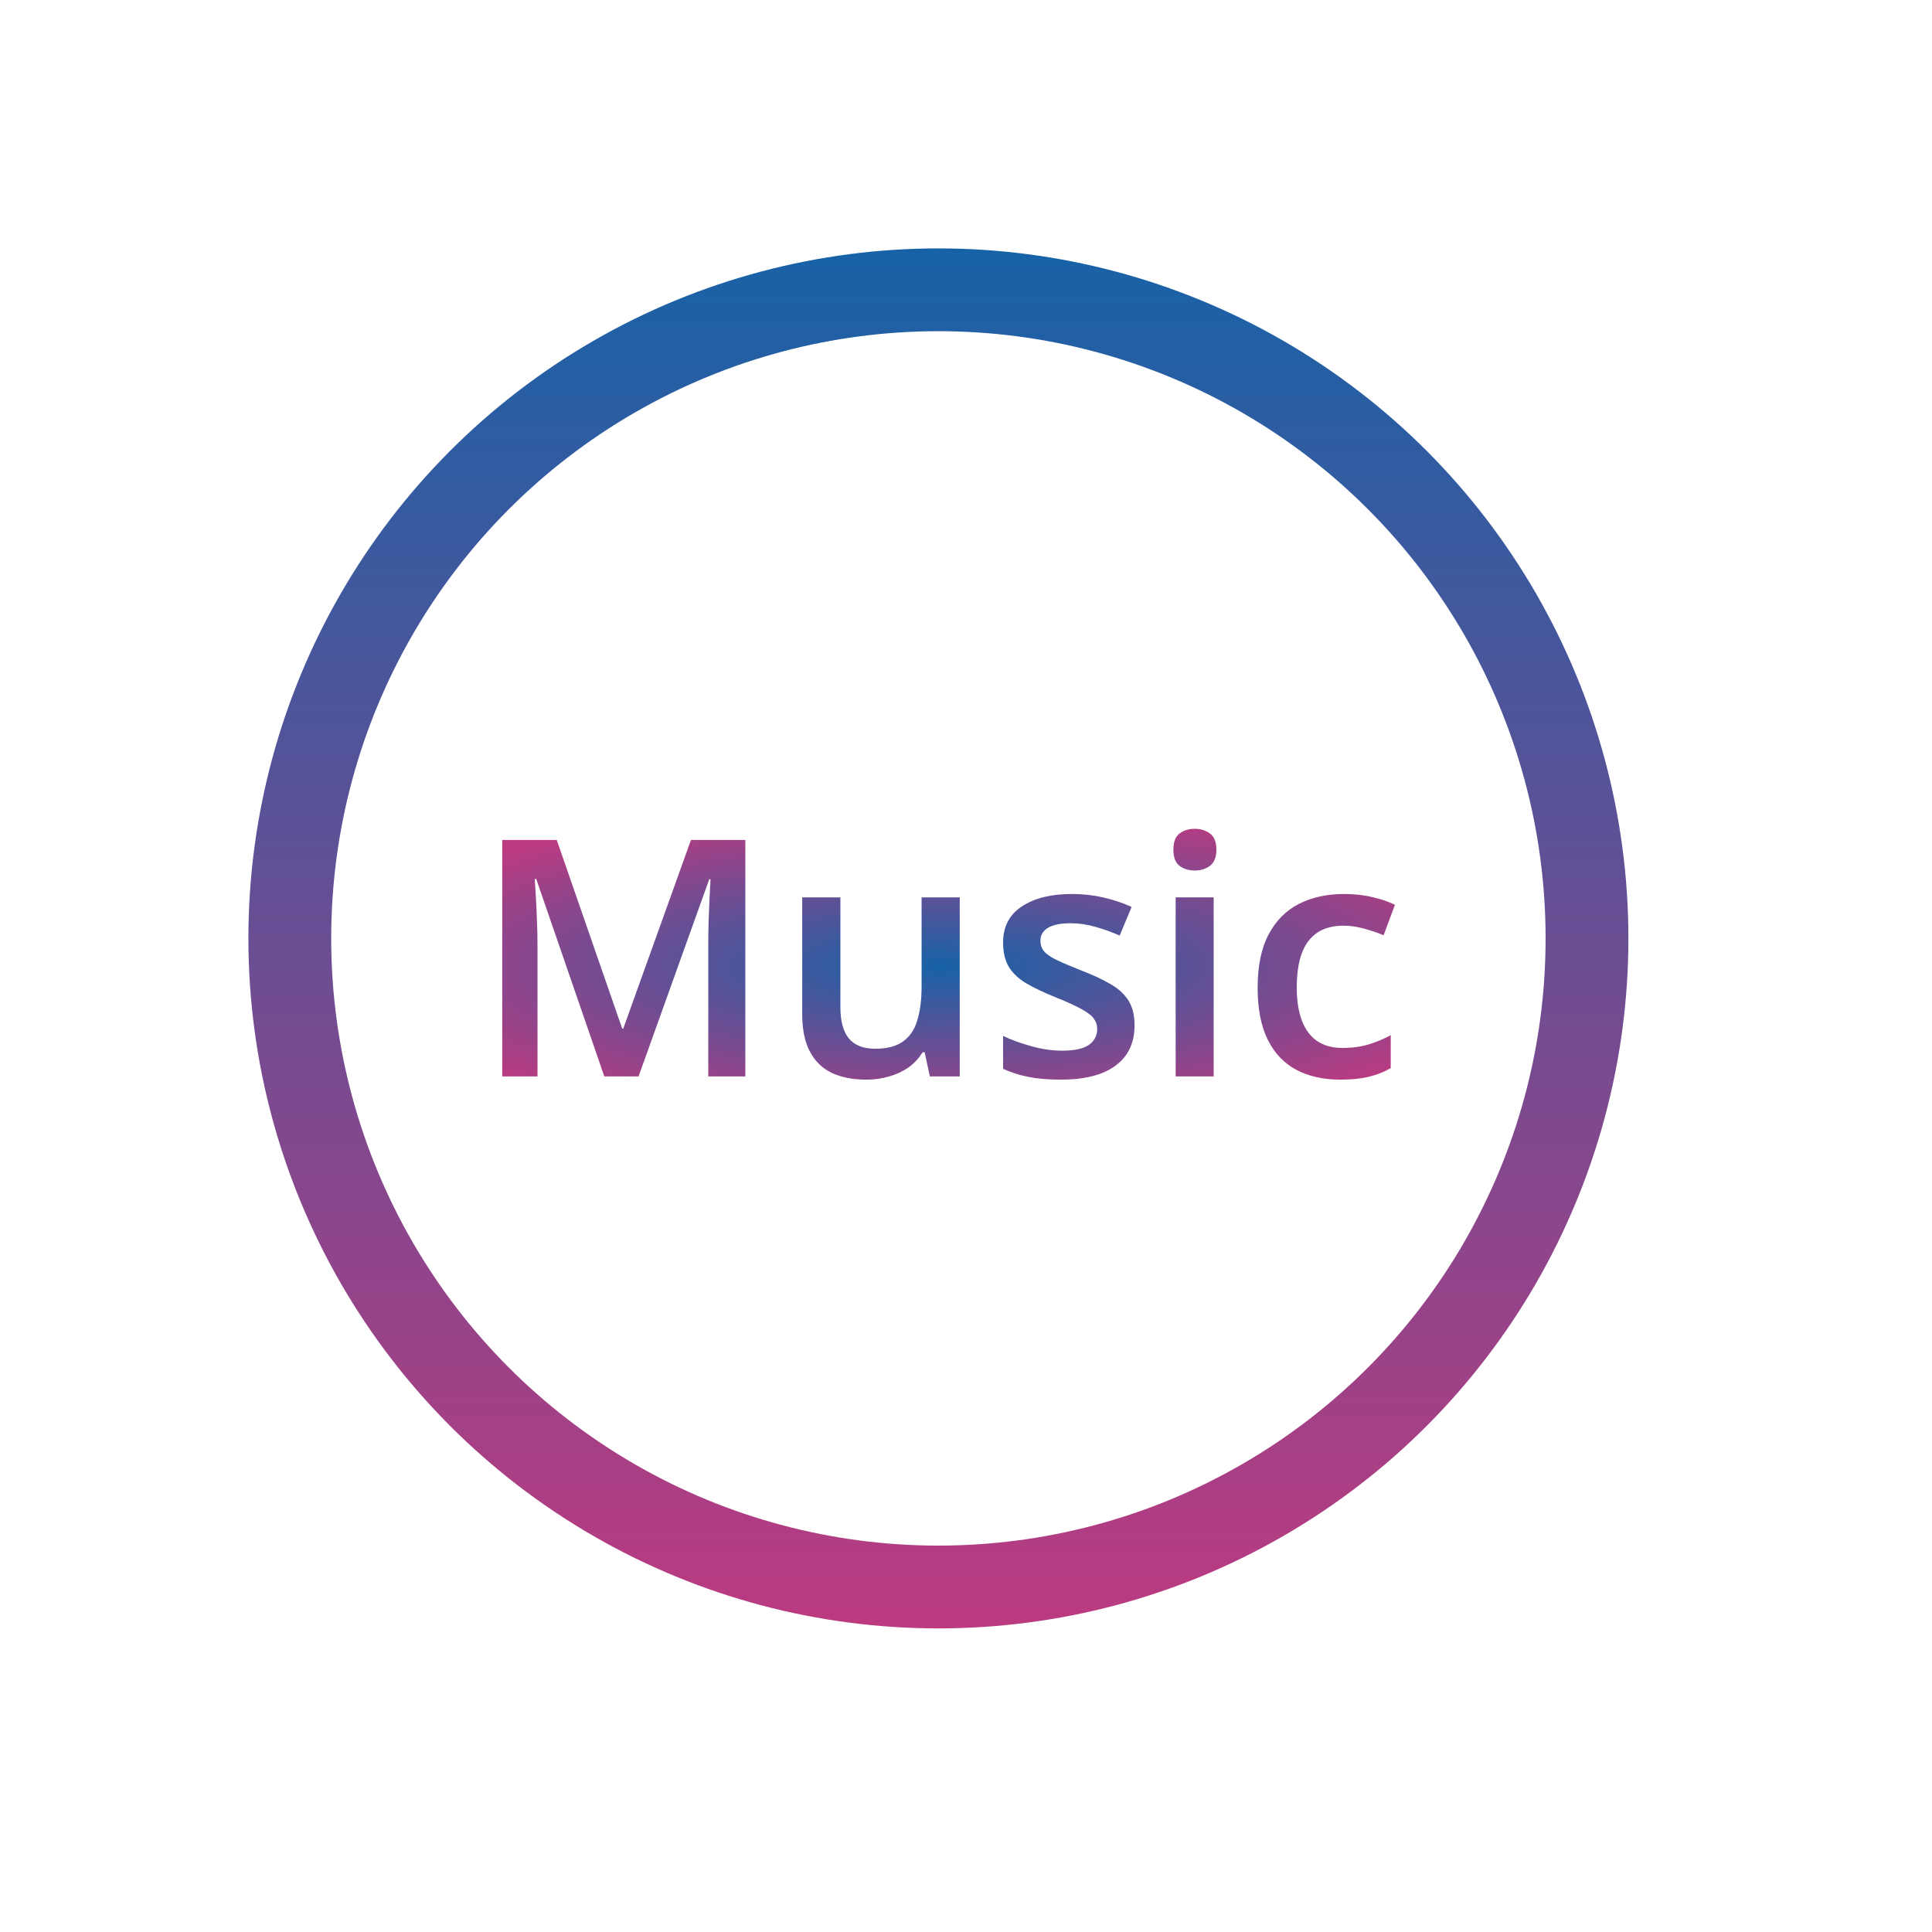 <svg width="70" height="70" viewBox="0 0 70 70" fill="none" xmlns="http://www.w3.org/2000/svg">
<g filter="url(#filter0_d_1814_2)">
<rect x="6" y="6" width="56" height="56" rx="28" fill="white"/>
</g>
<path d="M21.895 39L19.428 31.846H19.375C19.387 32.006 19.4 32.225 19.416 32.502C19.432 32.779 19.445 33.076 19.457 33.393C19.469 33.709 19.475 34.012 19.475 34.301V39H18.197V30.434H20.172L22.545 37.272H22.58L25.035 30.434H27.004V39H25.662V34.23C25.662 33.969 25.666 33.685 25.674 33.381C25.686 33.076 25.697 32.787 25.709 32.514C25.725 32.24 25.736 32.022 25.744 31.857H25.697L23.137 39H21.895ZM34.773 32.514V39H33.69L33.502 38.127H33.426C33.289 38.35 33.115 38.535 32.904 38.684C32.693 38.828 32.459 38.935 32.201 39.006C31.943 39.08 31.672 39.117 31.387 39.117C30.898 39.117 30.48 39.035 30.133 38.871C29.789 38.703 29.525 38.445 29.342 38.098C29.158 37.75 29.066 37.301 29.066 36.75V32.514H30.449V36.492C30.449 36.996 30.551 37.373 30.754 37.623C30.961 37.873 31.281 37.998 31.715 37.998C32.133 37.998 32.465 37.912 32.711 37.74C32.957 37.568 33.131 37.315 33.232 36.978C33.338 36.643 33.391 36.23 33.391 35.742V32.514H34.773ZM41.107 37.148C41.107 37.574 41.004 37.934 40.797 38.227C40.59 38.52 40.287 38.742 39.889 38.895C39.494 39.043 39.01 39.117 38.435 39.117C37.982 39.117 37.592 39.084 37.264 39.018C36.94 38.955 36.633 38.857 36.344 38.725V37.535C36.652 37.68 36.998 37.805 37.381 37.91C37.768 38.016 38.133 38.068 38.477 38.068C38.93 38.068 39.256 37.998 39.455 37.857C39.654 37.713 39.754 37.522 39.754 37.283C39.754 37.143 39.713 37.018 39.631 36.908C39.553 36.795 39.404 36.68 39.185 36.562C38.971 36.441 38.654 36.297 38.236 36.129C37.826 35.965 37.48 35.801 37.199 35.637C36.918 35.473 36.705 35.275 36.56 35.045C36.416 34.81 36.344 34.512 36.344 34.148C36.344 33.574 36.57 33.139 37.023 32.842C37.48 32.541 38.084 32.391 38.834 32.391C39.232 32.391 39.607 32.432 39.959 32.514C40.315 32.592 40.662 32.707 41.002 32.859L40.568 33.897C40.275 33.768 39.98 33.662 39.684 33.58C39.391 33.494 39.092 33.451 38.787 33.451C38.432 33.451 38.16 33.506 37.973 33.615C37.789 33.725 37.697 33.881 37.697 34.084C37.697 34.236 37.742 34.365 37.832 34.471C37.922 34.576 38.076 34.682 38.295 34.787C38.518 34.893 38.826 35.023 39.221 35.18C39.607 35.328 39.941 35.484 40.223 35.648C40.508 35.809 40.727 36.006 40.879 36.24C41.031 36.475 41.107 36.777 41.107 37.148ZM43.973 32.514V39H42.596V32.514H43.973ZM43.293 30.029C43.504 30.029 43.685 30.086 43.838 30.199C43.994 30.312 44.072 30.508 44.072 30.785C44.072 31.059 43.994 31.254 43.838 31.371C43.685 31.484 43.504 31.541 43.293 31.541C43.074 31.541 42.889 31.484 42.736 31.371C42.588 31.254 42.514 31.059 42.514 30.785C42.514 30.508 42.588 30.312 42.736 30.199C42.889 30.086 43.074 30.029 43.293 30.029ZM48.56 39.117C47.947 39.117 47.416 38.998 46.967 38.76C46.518 38.522 46.172 38.156 45.93 37.664C45.688 37.172 45.566 36.547 45.566 35.789C45.566 35 45.699 34.355 45.965 33.855C46.23 33.355 46.598 32.986 47.066 32.748C47.539 32.51 48.08 32.391 48.69 32.391C49.076 32.391 49.426 32.43 49.738 32.508C50.055 32.582 50.322 32.674 50.541 32.783L50.131 33.885C49.893 33.787 49.648 33.705 49.398 33.639C49.148 33.572 48.908 33.539 48.678 33.539C48.299 33.539 47.982 33.623 47.728 33.791C47.478 33.959 47.291 34.209 47.166 34.541C47.045 34.873 46.984 35.285 46.984 35.777C46.984 36.254 47.047 36.656 47.172 36.984C47.297 37.309 47.482 37.555 47.728 37.723C47.975 37.887 48.277 37.969 48.637 37.969C48.992 37.969 49.31 37.926 49.592 37.84C49.873 37.754 50.139 37.643 50.389 37.506V38.701C50.143 38.842 49.879 38.945 49.598 39.012C49.316 39.082 48.971 39.117 48.56 39.117Z" fill="url(#paint0_radial_1814_2)"/>
<circle cx="34" cy="34" r="23.5" stroke="url(#paint1_linear_1814_2)" stroke-width="3"/>
<defs>
<filter id="filter0_d_1814_2" x="0" y="0" width="70" height="70" filterUnits="userSpaceOnUse" color-interpolation-filters="sRGB">
<feFlood flood-opacity="0" result="BackgroundImageFix"/>
<feColorMatrix in="SourceAlpha" type="matrix" values="0 0 0 0 0 0 0 0 0 0 0 0 0 0 0 0 0 0 127 0" result="hardAlpha"/>
<feOffset dx="1" dy="1"/>
<feGaussianBlur stdDeviation="3.5"/>
<feComposite in2="hardAlpha" operator="out"/>
<feColorMatrix type="matrix" values="0 0 0 0 0 0 0 0 0 0 0 0 0 0 0 0 0 0 0.4 0"/>
<feBlend mode="normal" in2="BackgroundImageFix" result="effect1_dropShadow_1814_2"/>
<feBlend mode="normal" in="SourceGraphic" in2="effect1_dropShadow_1814_2" result="shape"/>
</filter>
<radialGradient id="paint0_radial_1814_2" cx="0" cy="0" r="1" gradientUnits="userSpaceOnUse" gradientTransform="translate(34 35) rotate(90) scale(6 21.878)">
<stop stop-color="#1762A7"/>
<stop offset="1" stop-color="#BC3A80"/>
</radialGradient>
<linearGradient id="paint1_linear_1814_2" x1="34" y1="9" x2="34" y2="59" gradientUnits="userSpaceOnUse">
<stop stop-color="#1762A7"/>
<stop offset="1" stop-color="#BC3A80"/>
</linearGradient>
</defs>
</svg>
